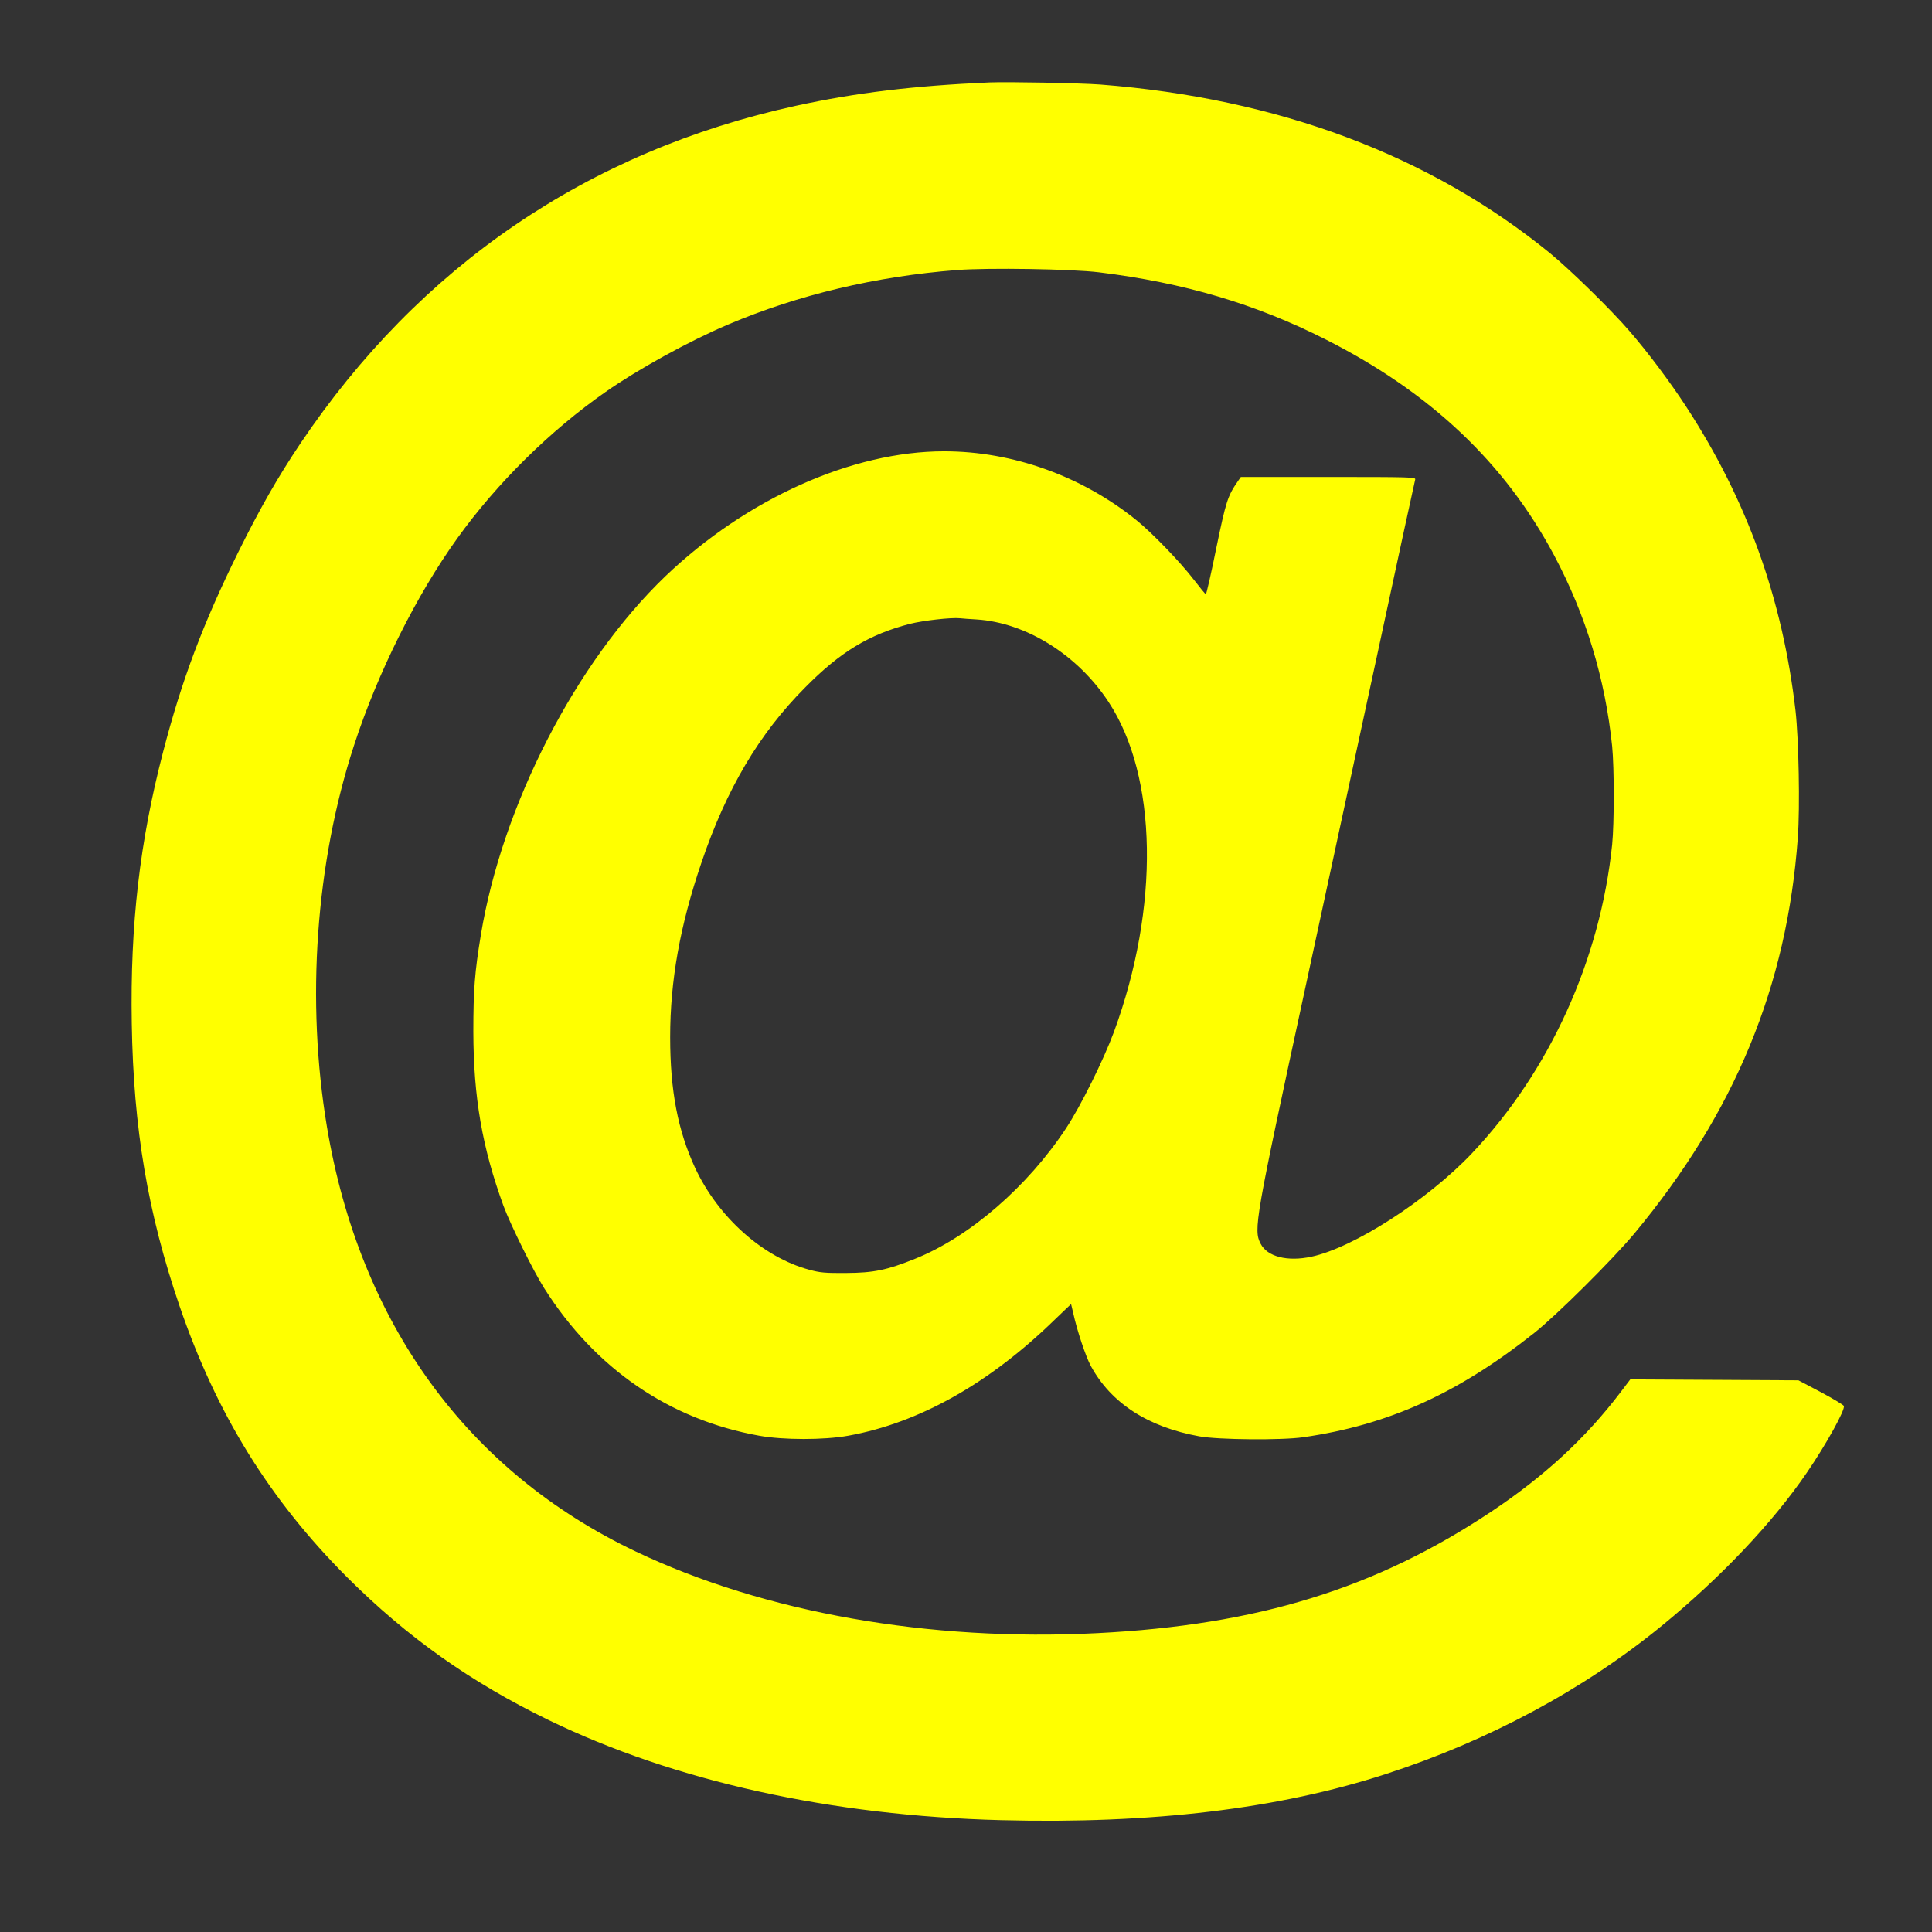 <?xml version="1.0"?>
<svg width="1280" height="1280" xmlns="http://www.w3.org/2000/svg" xmlns:svg="http://www.w3.org/2000/svg" preserveAspectRatio="xMidYMid meet">
 <rect width="100%" height="100%" fill="#333333" stroke="none"/>
 <g class="layer">
  <title>Layer 1</title>
  <g fill="#000000" id="svg_1" transform="translate(0 1280) scale(0.1 -0.1)">
   <path d="m6555,12254c-501,-22 -884,-68 -1283,-155c-1377,-301 -2493,-1063 -3283,-2239c-149,-222 -267,-429 -409,-715c-234,-474 -375,-848 -499,-1325c-155,-595 -219,-1146 -208,-1800c11,-696 106,-1257 317,-1874c244,-713 595,-1280 1110,-1796c398,-397 818,-695 1335,-946c835,-405 1870,-634 2997,-663c1000,-26 1841,75 2548,305c682,221 1314,561 1830,983c389,318 735,683 962,1016c128,187 254,415 244,440c-2,7 -71,48 -153,92l-148,78l-557,3l-557,3l-63,-83c-231,-305 -507,-559 -858,-793c-766,-510 -1546,-751 -2610,-805c-1113,-57 -2206,136 -3056,540c-1116,530 -1830,1511 -2048,2815c-139,833 -75,1746 179,2525c156,481 414,997 685,1374c263,366 616,714 983,970c216,151 554,337 811,446c465,197 977,319 1517,361c209,16 758,7 939,-15c564,-69 1040,-210 1505,-446c692,-350 1185,-817 1512,-1430c210,-395 338,-817 384,-1265c14,-143 14,-509 0,-650c-79,-765 -415,-1503 -930,-2047c-293,-309 -783,-625 -1063,-684c-159,-34 -292,0 -336,86c-48,93 -38,152 297,1700c110,509 317,1470 461,2135c143,666 263,1218 266,1228c5,16 -27,17 -575,17l-580,0l-19,-27c-69,-100 -79,-132 -144,-445c-34,-170 -66,-307 -69,-305c-4,1 -40,45 -80,97c-88,115 -276,310 -379,393c-362,293 -821,457 -1275,457c-610,0 -1309,-314 -1847,-828c-592,-568 -1081,-1518 -1222,-2375c-41,-247 -50,-367 -50,-642c1,-437 59,-769 200,-1155c47,-126 198,-432 269,-544c338,-534 829,-871 1425,-978c161,-29 429,-29 590,0c470,85 934,346 1368,769c59,56 107,103 108,103c0,0 7,-26 14,-58c26,-119 83,-289 117,-352c134,-246 377,-404 718,-466c125,-23 547,-27 690,-6c563,81 1023,289 1530,691c147,116 524,491 665,661c664,800 1010,1638 1081,2620c15,203 6,651 -15,840c-86,743 -321,1396 -724,2015c-107,164 -252,358 -375,500c-123,143 -394,408 -527,517c-797,650 -1801,1026 -2980,1118c-137,10 -609,19 -735,14zm-85,-3558c328,-21 669,-234 874,-546c326,-494 340,-1360 36,-2187c-69,-186 -220,-491 -317,-638c-256,-388 -641,-721 -1001,-865c-186,-75 -274,-93 -457,-94c-138,-1 -172,2 -245,22c-306,83 -602,348 -754,673c-115,248 -166,513 -166,867c0,375 65,739 207,1156c165,487 382,855 688,1162c233,236 424,351 694,421c89,22 272,43 331,37c14,-2 63,-5 110,-8z" fill="#ffff00" id="svg_2"/>
  </g>
 </g>
</svg>